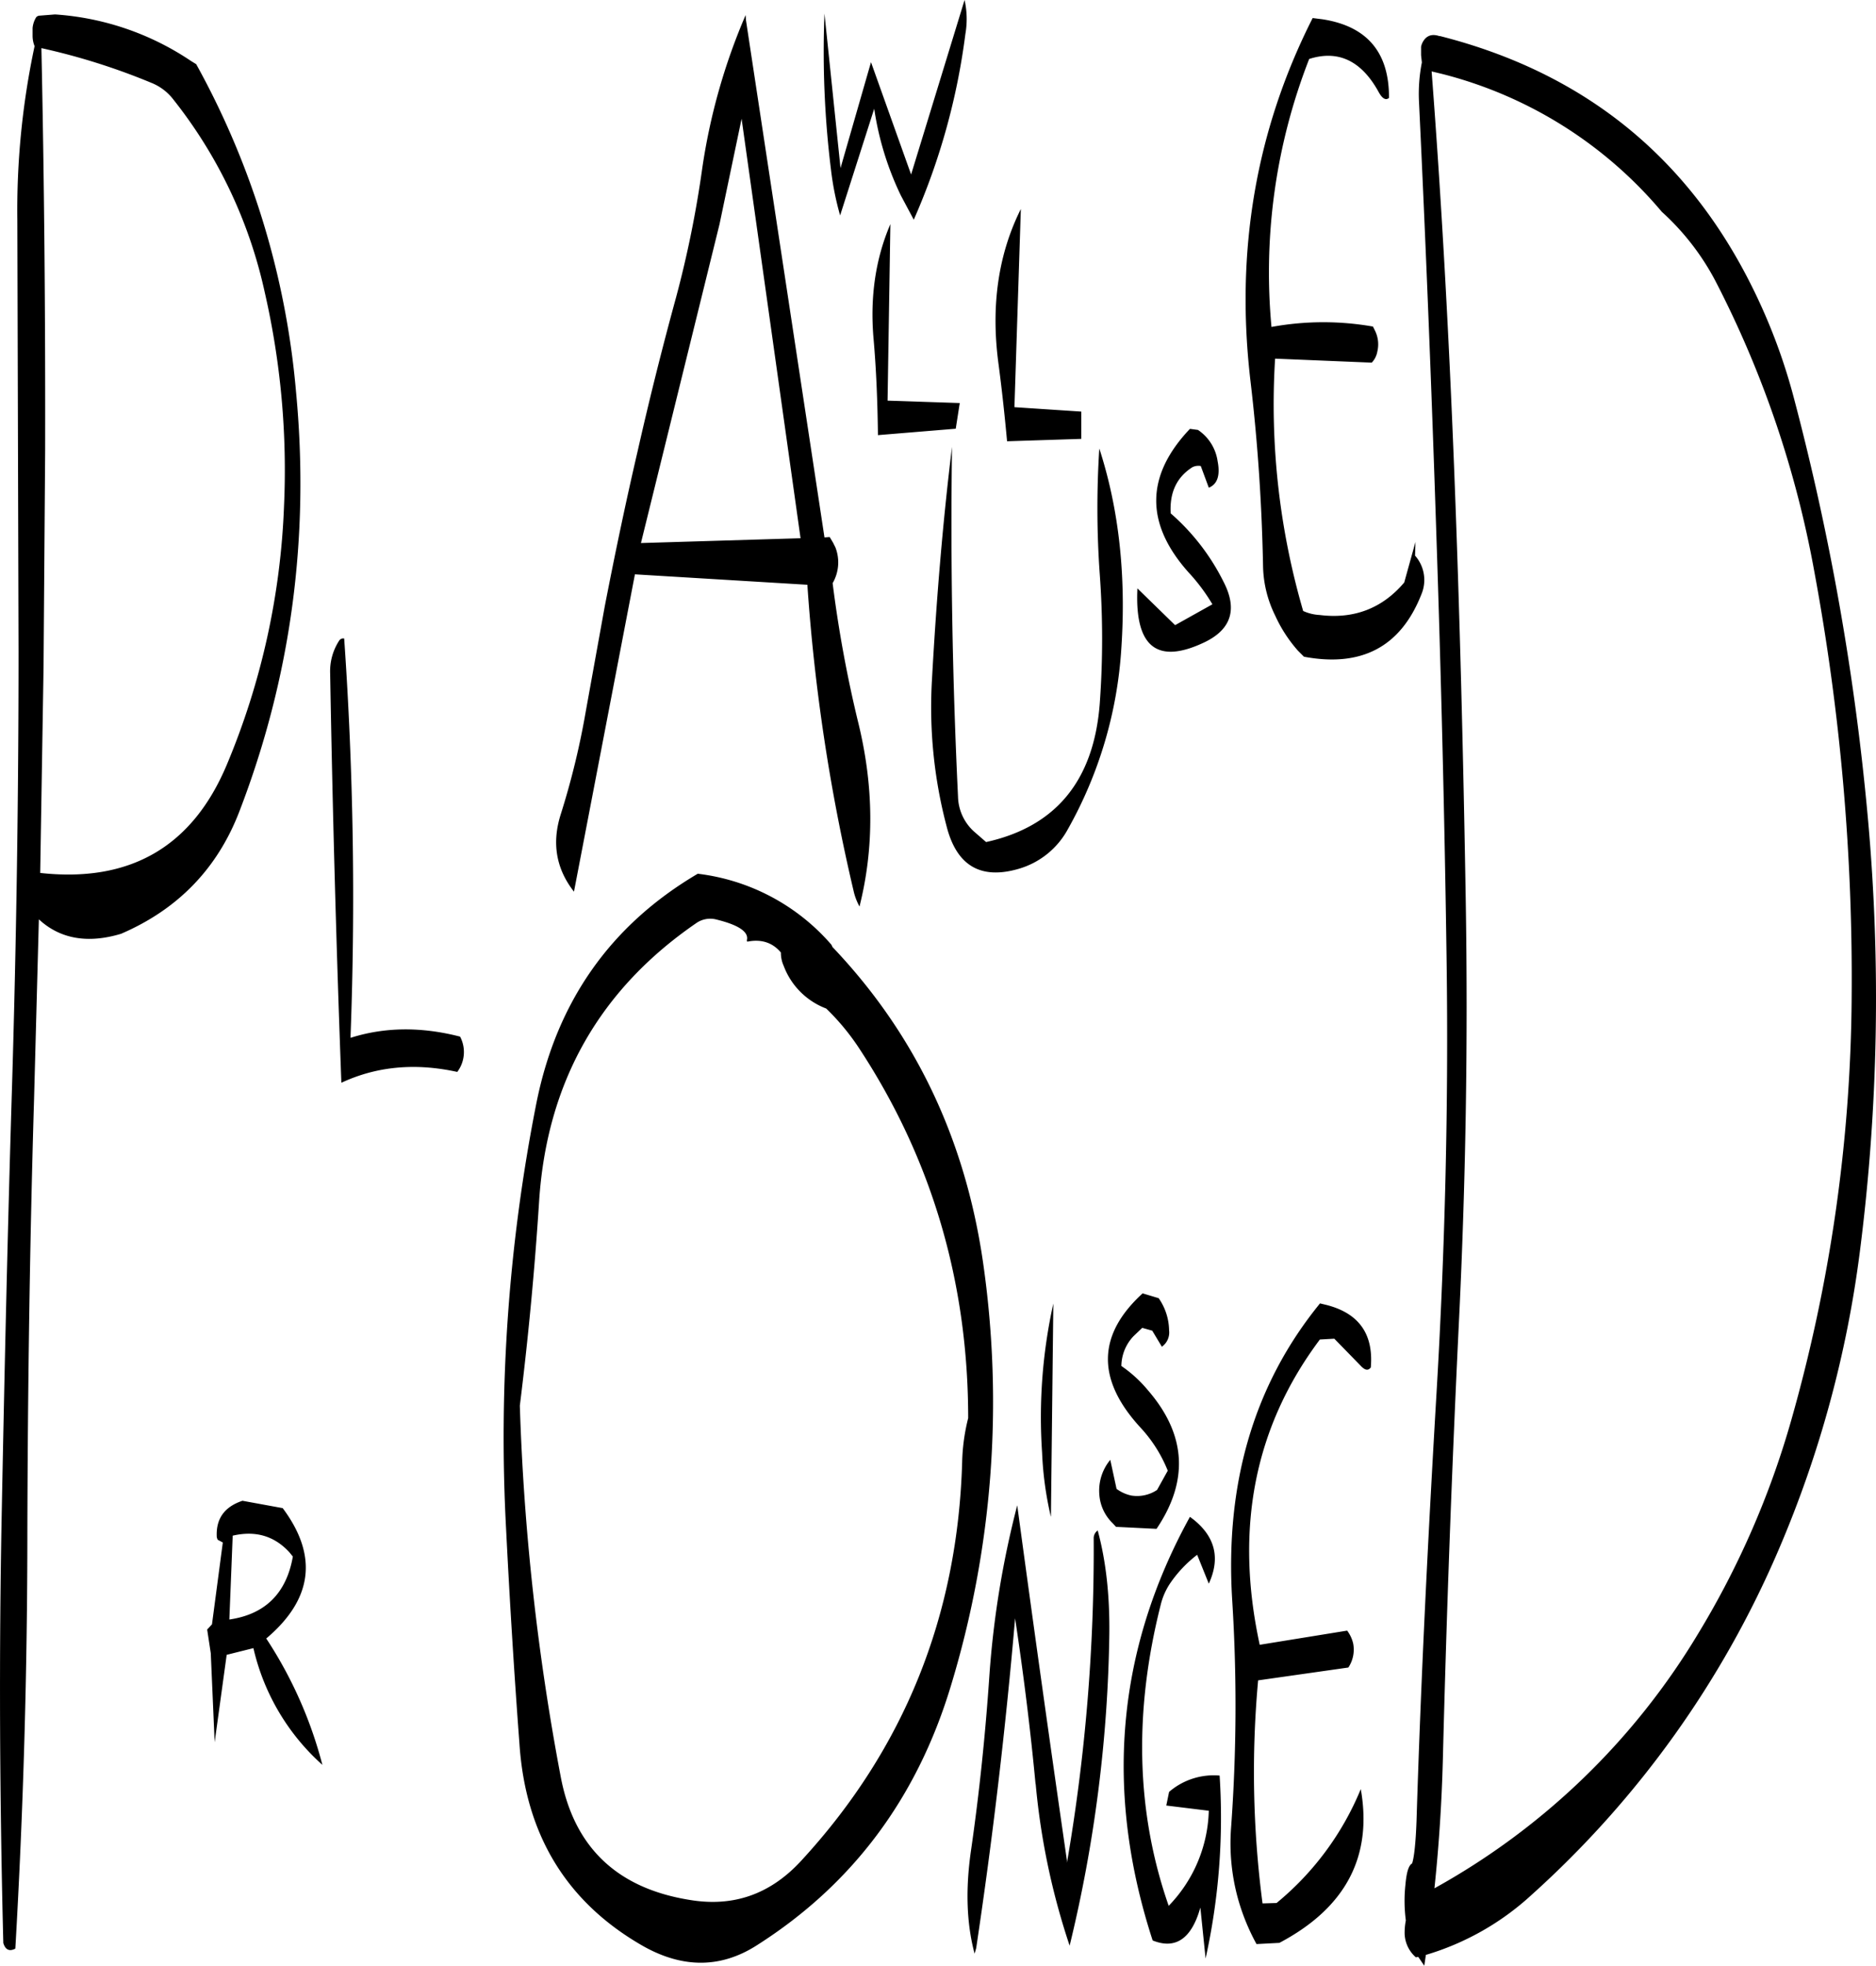 <svg id="Layer_1" data-name="Layer 1" xmlns="http://www.w3.org/2000/svg" viewBox="0 0 561.36 588"><defs><style>.cls-1{fill-rule:evenodd;}</style></defs><path class="cls-1" d="M378.84,453.72q-32.94,59.76-11.16,126.72c6.84,2.76,11.64-.48,14.28-9.84l1.56,15.24a194.73,194.73,0,0,0,4.2-54.72A20.46,20.46,0,0,0,372.6,536l-.84,4.08,12.72,1.56a42.42,42.42,0,0,1-12,28.44q-14.58-41.76-2.4-90a20.08,20.08,0,0,1,2.76-6.36,37,37,0,0,1,8.16-8.64l3.48,8.64c3.48-7.56,1.92-13.92-4.44-19.08ZM109.32,464.28l1.08,1.32c-1.92,11-8.28,17.28-19,18.84l1-25.08C99.12,457.8,104.76,459.36,109.32,464.28Zm-14-15.36c-5.4,1.8-8,5.4-7.68,10.92l.24.72,1.56.84-3.24,24.48-1.44,1.56,1.08,7.08L87,521.16,90.6,495l8-2a66.9,66.9,0,0,0,20.64,34.92,126.68,126.68,0,0,0-16.8-37.8q20.88-17.64,4.92-39Zm237.36,84.72A212.52,212.52,0,0,0,342.84,582a418,418,0,0,0,11.88-93.36c.12-11.4-1-21.72-3.48-30.84a2.8,2.8,0,0,0-1.2,2.4,551.73,551.73,0,0,1-8,97v-.6q-7.74-53.46-14.88-106.32A280.24,280.24,0,0,0,318.84,501c-1.2,17.64-3,35.16-5.52,52.56-1.68,11.64-1.32,21.84,1.08,30.84l.48-1.68q7.38-49.14,11.64-98.64C329,500.52,331.08,517.08,332.64,533.64Zm4.56-80,.72-63.72a156.91,156.91,0,0,0-3.36,44.64A101.61,101.61,0,0,0,337.2,453.6ZM280.08,313.92c21.6,33,32.4,69.84,32.4,110.28a59.25,59.25,0,0,0-1.8,13.08q-2,69.3-48.24,119.4c-9.24,10-20.28,13.8-33.24,11.64-21.84-3.48-34.68-15.84-38.64-36.84a715.66,715.66,0,0,1-12.24-111c2.52-20.28,4.44-40.56,5.76-61,2.28-35.76,18.12-63.6,47.28-83.52a7.33,7.33,0,0,1,5.4-1c7.08,1.68,10.2,3.84,9.48,6.36l.12.36q6.3-1.26,10.08,3.24a9.41,9.41,0,0,0,.84,4A21.81,21.81,0,0,0,270,301.68,70.14,70.14,0,0,1,280.08,313.92Zm-8.52-31.32a62.7,62.7,0,0,0-40-21.24q-39.06,23-48.24,68.4a514.42,514.42,0,0,0-9.12,127.44c1.08,21.48,2.4,43,4,64.32C180,548.88,192.36,569,215,582c12,6.84,23.52,6.84,34.44-.24q42.66-27.18,57.84-77.4a291.87,291.87,0,0,0,9.6-127.08q-8.1-55.26-45-94Zm-150-81.24q1.08,61.56,3.36,122.52c10.56-4.92,22.08-6,34.68-3.24a9.88,9.88,0,0,0,.84-10.56q-17.46-4.5-32.76.36v-.84A1112.67,1112.67,0,0,0,125.76,191a1.44,1.44,0,0,0-1.56.72A16.81,16.81,0,0,0,121.56,201.36ZM74.64,29.76A141.17,141.17,0,0,1,102,87.48a238,238,0,0,1,5.76,63.84A221.44,221.44,0,0,1,90.6,228.84q-15.48,36.72-55.8,32.28l1-61.44.48-64.92C36.36,94.08,36,53.88,35.16,14.4A195.25,195.25,0,0,1,67.92,24.72,15.6,15.6,0,0,1,74.64,29.76Zm5.28-11.52A82.62,82.62,0,0,0,39.24,4.32l-4.56.36a1.47,1.47,0,0,0-1.08.48A7.42,7.42,0,0,0,32.52,8.4v2.4a8.36,8.36,0,0,0,.6,3,234.88,234.88,0,0,0-5.16,52l.36,129.12q0,64.44-1.92,129c-1.32,42.84-2.28,85.92-3.12,129-.84,42.84-.6,85.68.48,128.28.6,2,1.8,2.64,3.6,1.68q3.6-62.1,3.6-125c.12-43.08.72-86.16,2-129l1.44-53.88c6.36,5.88,14.64,7.32,24.6,4.32q25.56-11,35.4-36.6,23.22-60.3,16.92-125.88A246.08,246.08,0,0,0,81.48,19.2ZM324.12,132l22.2-.72v-8.16l-20-1.32,1.92-59.28c-6.72,13.44-9,28.8-6.72,46.08C322.56,116.4,323.4,124.2,324.12,132ZM244.68,35.52,262.32,161l-47.76,1.44,23.52-95.4Zm1.2-31a182.41,182.41,0,0,0-13,46,320.09,320.09,0,0,1-7.8,38.4q-6.3,23-11.52,46.08c-3.6,15.48-6.84,31-9.84,46.44l-5.64,31.2a234.51,234.51,0,0,1-7.56,31.08q-4,12.78,4,23l18.24-94.92,51.6,3.12a566.08,566.08,0,0,0,13.8,91.44,17.91,17.91,0,0,0,1.8,4.8c4.44-17.64,4.32-36.12-.48-55.44a375.09,375.09,0,0,1-7.56-41.28,12.38,12.38,0,0,0,.84-10.68l-.72-1.44-1-1.68-1.56.12L246,6.12Zm38.28,96.72c.84,9.6,1.2,19.2,1.32,28.92l23.28-1.92,1.2-7.68-21.6-.72.84-52.8Q282.54,82.56,284.16,101.28ZM311.4,0l-16,52.2-12-33.6-9.12,31.68-4.8-46.2a286.48,286.48,0,0,0,1.92,46.44,86.57,86.57,0,0,0,2.76,13.92l10.2-31.92a89.89,89.89,0,0,0,8,26l3.84,7.2A200.38,200.38,0,0,0,311.64,10.2,26.07,26.07,0,0,0,311.4,0ZM419.76,390.36l-2-.48q-29.52,36.18-26.28,88.68a502.41,502.41,0,0,1-.36,68.52,62.26,62.26,0,0,0,2,20.52,63.88,63.88,0,0,0,5.64,13.92l6.84-.36q29.7-15.66,24.36-46a86.78,86.78,0,0,1-25.2,34.08l-4.2.12a302.11,302.11,0,0,1-1.32-66.72l27-3.84a9.67,9.67,0,0,0,1.44-7.2,10.31,10.31,0,0,0-1.8-3.84L399.72,492q-11.34-52.2,18-91.32l4.32-.24,7.8,8c1.32,1.44,2.28,1.68,3.12.6C433.8,399.12,429.48,392.88,419.76,390.36Zm-55.08-3.48q-20.52,18.72-.48,40.32a41.55,41.55,0,0,1,8,12.72L369,445.68a10.78,10.78,0,0,1-7.68,1.68,11.42,11.42,0,0,1-4.44-2L355,436.68A14.42,14.42,0,0,0,351.72,447a13.18,13.18,0,0,0,4,8.64l1,1.08,12.12.6q14.58-21.6-2.52-41.4a38.94,38.94,0,0,0-8-7.32,13.16,13.16,0,0,1,3.6-8.88l2.64-2.52,3,.84,2.88,4.8a5.24,5.24,0,0,0,2.16-4.92,17.26,17.26,0,0,0-3.12-9.6ZM351.84,210.6q-2.7,34.38-34,41.28l-3.72-3.24a14.52,14.52,0,0,1-4.68-10.32q-2.52-52.56-1.8-104.64c-2.76,22.44-4.68,45.72-6,69.72A139.49,139.49,0,0,0,306,247.08c3,11.88,10.2,16.08,21.48,12.84a24.49,24.49,0,0,0,14.76-11.76,126.23,126.23,0,0,0,16.08-54.36c1.44-21.6-.72-41.52-6.6-59.64a279,279,0,0,0,.12,37.44A264.41,264.41,0,0,1,351.84,210.6Zm27-82.32q-20,21.06-.36,43a55.72,55.72,0,0,1,7.08,9.48L374.4,187l-11.28-11c-.84,17.52,5.88,22.92,20.16,16.08,7.92-3.84,9.84-9.84,5.64-18a66.33,66.33,0,0,0-15.84-20.52c-.36-6.24,1.8-10.8,6.48-13.8a4,4,0,0,1,2.52-.36l2.4,6.48c2.52-1,3.48-3.6,2.64-7.92a13.6,13.6,0,0,0-5.88-9.36ZM418.44,5.76l-2.88-.36Q390,55.8,397,114.36c2.16,18.36,3.36,36.72,3.72,55.08a34.66,34.66,0,0,0,3.6,14.64,42,42,0,0,0,6.84,10.56l1.8,1.8c17.28,3.24,29-3,35.16-18.72a11,11,0,0,0-1.92-11.52l.12-4.08-3.36,12.12c-6.6,7.8-15.12,11-25.32,9.72a13.48,13.48,0,0,1-4.92-1.2,220.79,220.79,0,0,1-8.4-75.48l28.92,1.2a6.4,6.4,0,0,0,1.68-3.36,9.21,9.21,0,0,0-.72-6.24l-.6-1.2a86,86,0,0,0-30.36.12,175.37,175.37,0,0,1,11.28-80.16c8.64-2.76,15.6.48,20.76,9.84,1.08,2,2.16,2.64,3.12,1.8C438.48,15.6,431.76,7.8,418.44,5.76ZM565.68,171a667.82,667.82,0,0,1,11.16,127.8A473.36,473.36,0,0,1,558.72,425a259.5,259.5,0,0,1-27.84,63.72A211.27,211.27,0,0,1,452,564.84q2-18.9,2.52-38.52c1.08-42.84,2.64-85.68,4.68-128.28,2.16-43.08,2.88-86,2.16-129.12s-1.8-86.28-3.48-129.12c-1.56-39.72-3.72-79.2-6.72-118.44l3,.72a126.8,126.8,0,0,1,65.88,41.28,74.86,74.86,0,0,1,16.08,20.76A308.42,308.42,0,0,1,565.68,171Zm-17.4-82.68q-29-60.84-94.56-77.52h-.24c-1.8-.6-3.24-.36-4.32.84A5.06,5.06,0,0,0,448,14v2.52l.24,2.16A48.45,48.45,0,0,0,447.36,30q3.06,64.08,5.16,128.28c1.44,42.84,2.52,85.8,3.12,129.12.6,43.08-.48,86.16-3,129s-4.68,85.44-6,128.28c-.24,6.6-.72,10.92-1.32,12.72-1.08.6-1.68,2.76-2,6.36a45,45,0,0,0,.12,10.68,19.86,19.86,0,0,0-.36,3.84,9.78,9.78,0,0,0,3.36,7.2l.72-.12,1.8,2.64.48-3.24a80.52,80.52,0,0,0,31.68-18A294.51,294.51,0,0,0,555,463.56a332.89,332.89,0,0,0,24.36-89.64,597.33,597.33,0,0,0,2.4-128.52,759.53,759.53,0,0,0-22.08-125.88A173.72,173.72,0,0,0,548.28,88.32Z" transform="translate(-22.77)"/></svg>
